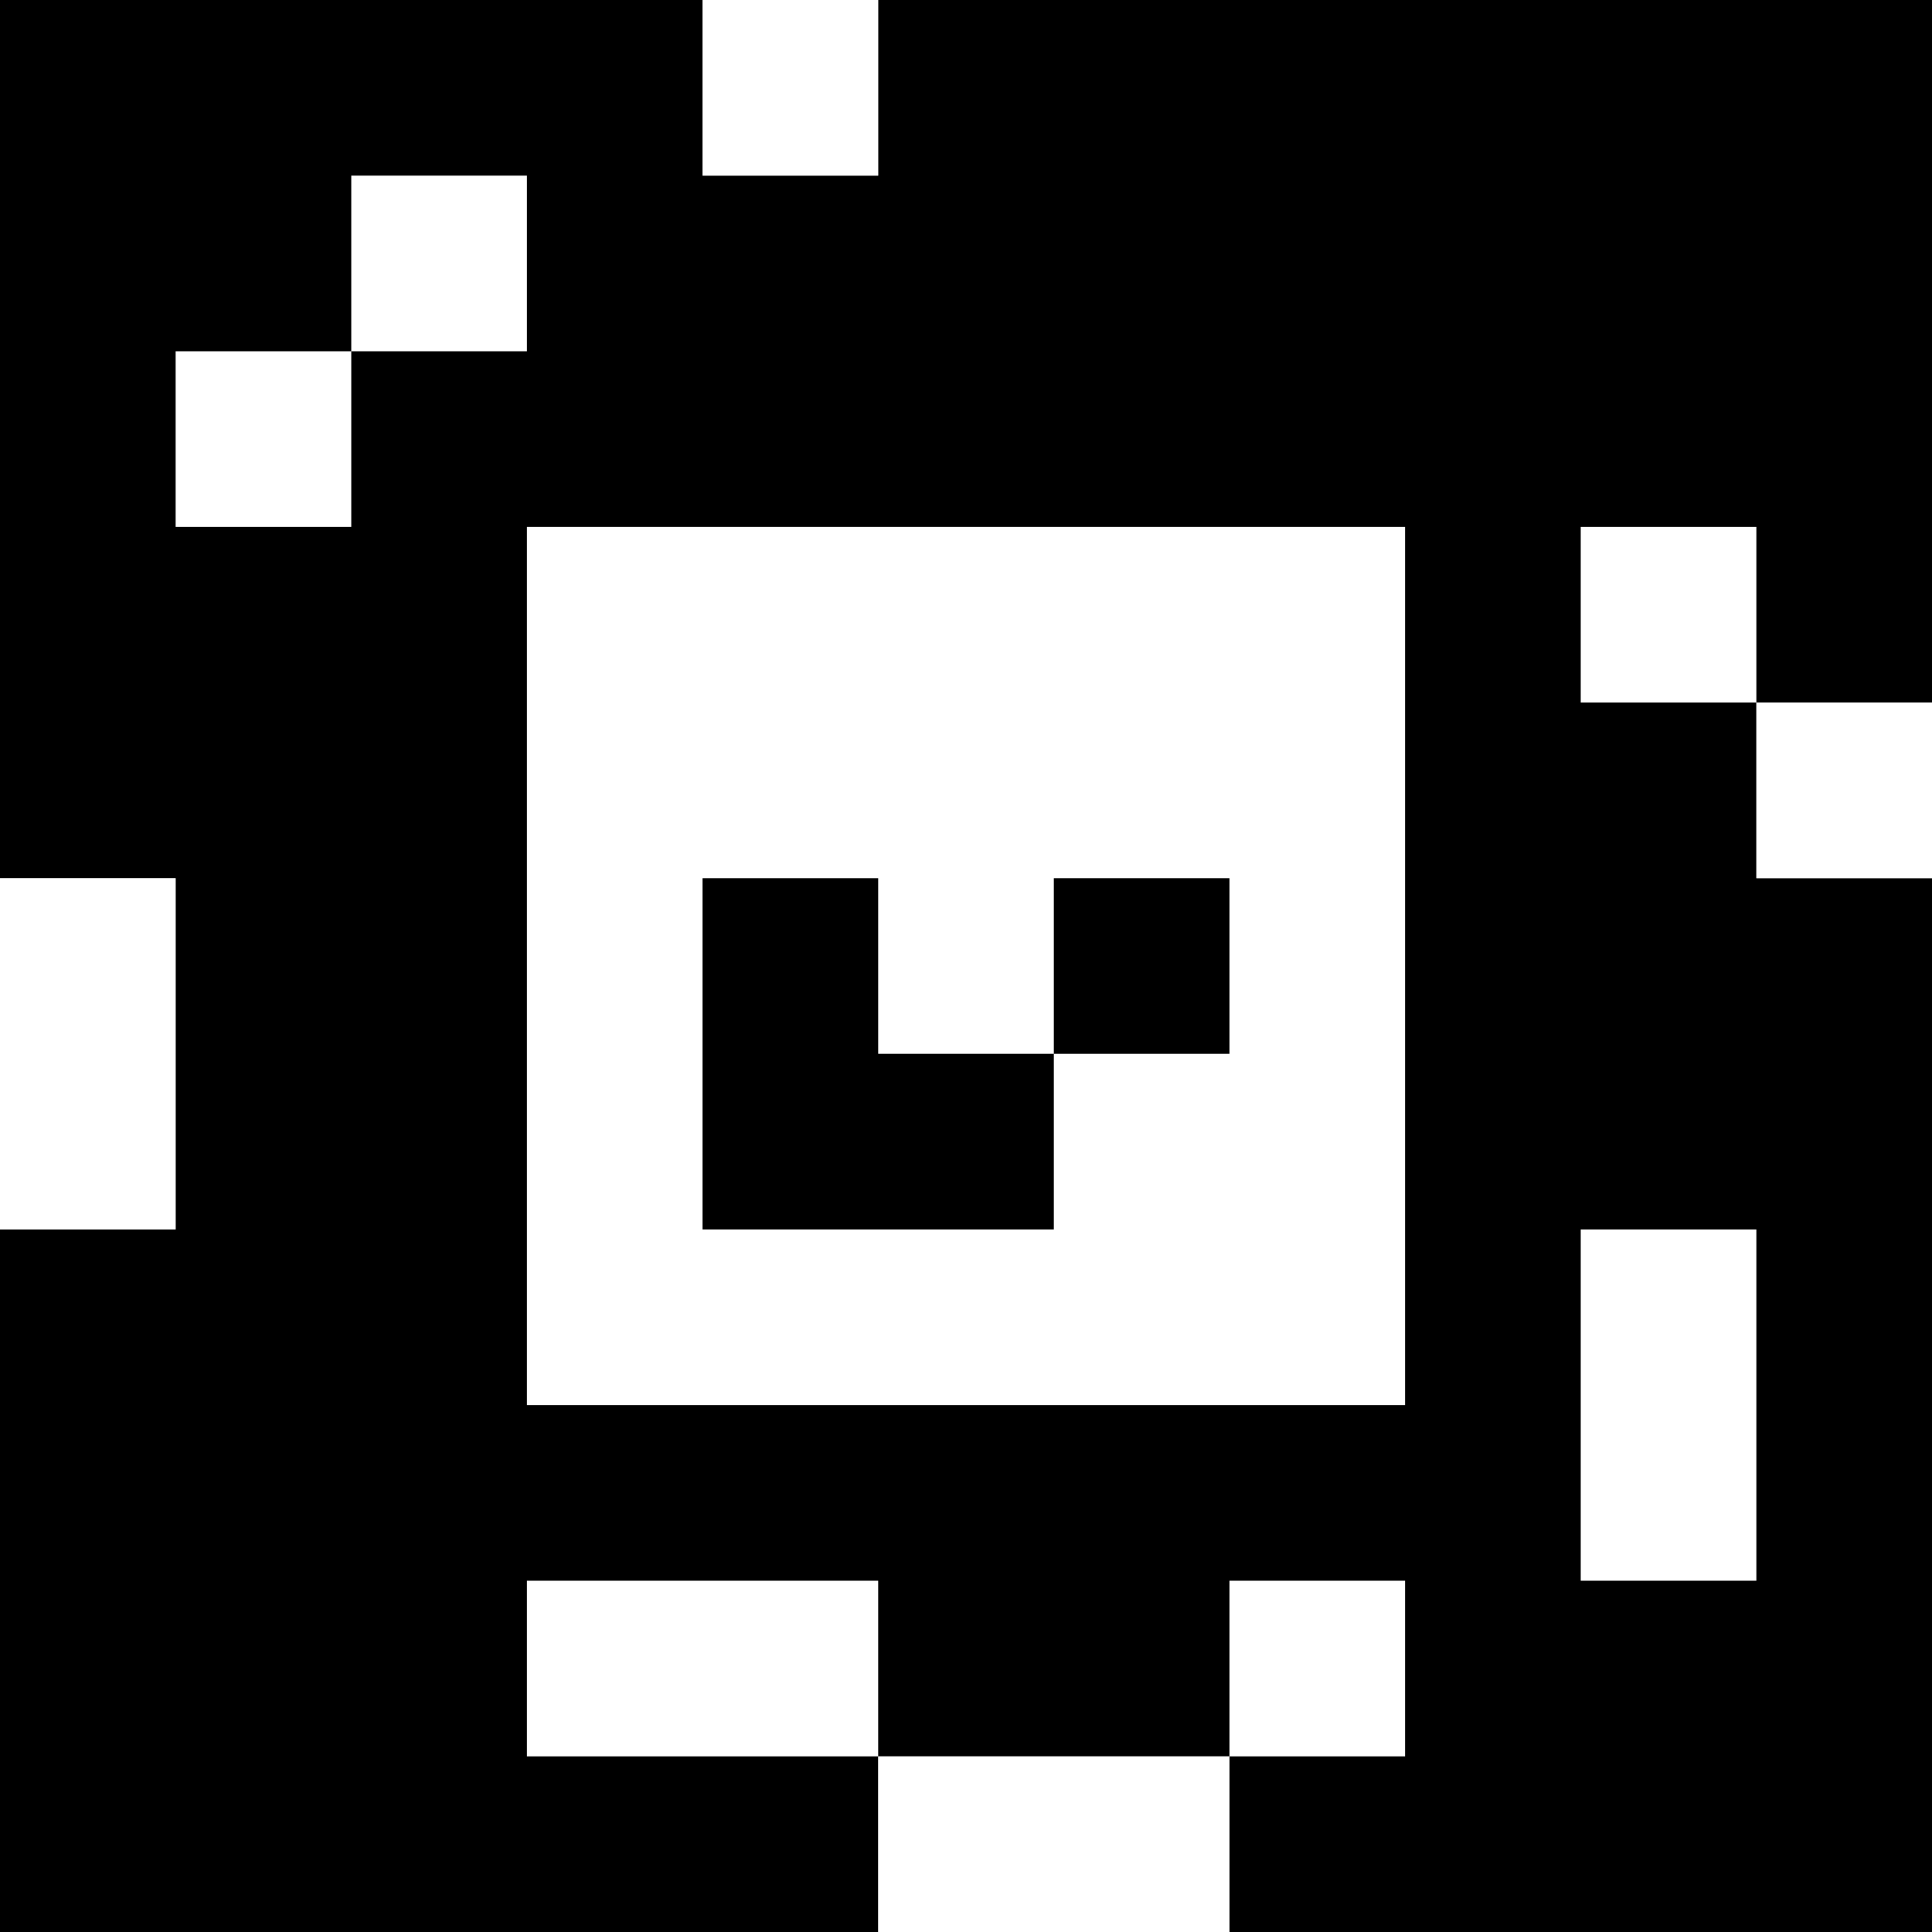 <?xml version="1.0" standalone="yes"?>
<svg xmlns="http://www.w3.org/2000/svg" width="110" height="110">
<rect width="100%" height="100%" fill="#808080" stroke="none"/>
<path style="fill:#000000; stroke:none;" d="M0 0L0 50L10 50L10 70L0 70L0 110L50 110L50 100L70 100L70 110L110 110L110 50L100 50L100 40L110 40L110 0L50 0L50 10L40 10L40 0L0 0z"/>
<path style="fill:#ffffff; stroke:none;" d="M40 0L40 10L50 10L50 0L40 0M20 10L20 20L10 20L10 30L20 30L20 20L30 20L30 10L20 10M30 30L30 80L80 80L80 30L30 30M90 30L90 40L100 40L100 30L90 30M100 40L100 50L110 50L110 40L100 40M0 50L0 70L10 70L10 50L0 50z"/>
<path style="fill:#000000; stroke:none;" d="M40 50L40 70L60 70L60 60L70 60L70 50L60 50L60 60L50 60L50 50L40 50z"/>
<path style="fill:#ffffff; stroke:none;" d="M90 70L90 90L100 90L100 70L90 70M30 90L30 100L50 100L50 90L30 90M70 90L70 100L80 100L80 90L70 90M50 100L50 110L70 110L70 100L50 100z"/>
</svg>
